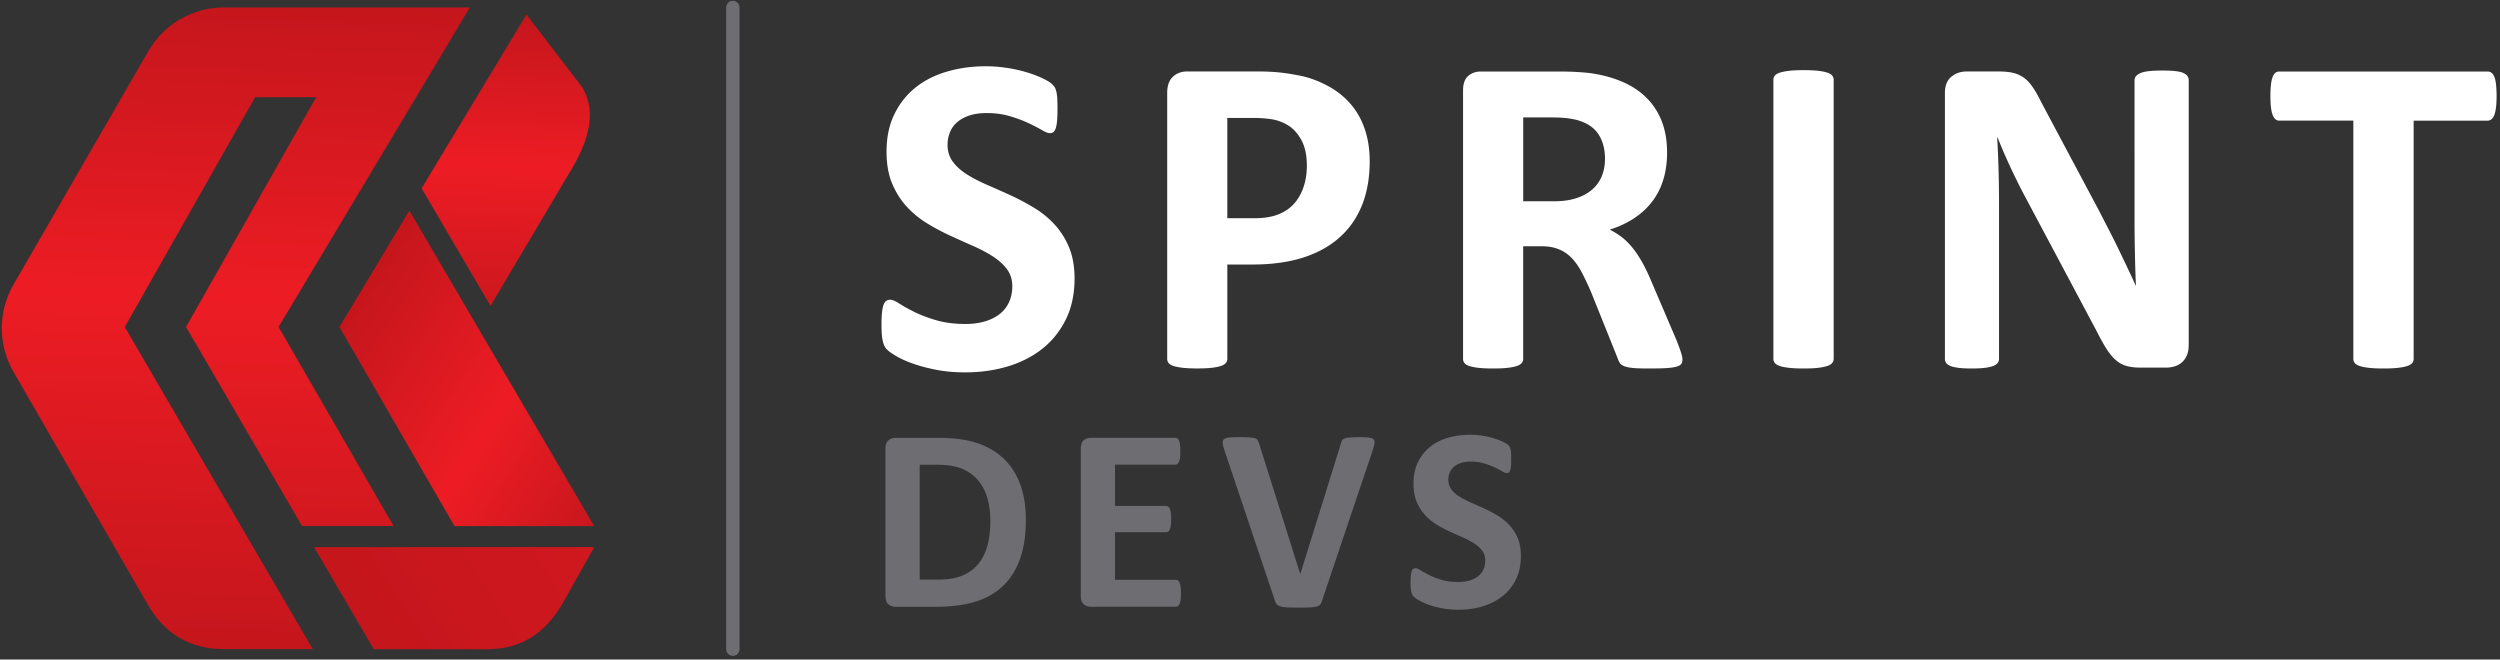 <svg width="561" height="148" fill="none" xmlns="http://www.w3.org/2000/svg"><rect width="100%" height="100%" fill="#333333" stroke="none"/><g clip-path="url(#a)"><path d="M230.2 116.65c0 3.48-.45 6.45-1.36 8.92-.91 2.47-2.21 4.49-3.91 6.05-1.7 1.56-3.76 2.71-6.2 3.44-2.44.73-5.33 1.1-8.69 1.1h-9.05c-.64 0-1.19-.19-1.63-.57-.44-.38-.66-1-.66-1.86v-33.05c0-.86.22-1.48.66-1.86.44-.38.98-.57 1.63-.57h9.73c3.38 0 6.25.4 8.6 1.19 2.35.79 4.34 1.96 5.95 3.52 1.61 1.56 2.84 3.47 3.68 5.76.84 2.29 1.25 4.92 1.25 7.93Zm-7.97.26c0-1.8-.21-3.47-.63-5.01-.42-1.54-1.09-2.88-2.02-4.01-.93-1.13-2.12-2.02-3.57-2.65-1.45-.63-3.36-.95-5.73-.95h-3.9v25.78h4.01c2.11 0 3.89-.27 5.33-.82 1.44-.55 2.65-1.37 3.62-2.48.97-1.11 1.69-2.48 2.17-4.12.48-1.64.72-3.55.72-5.74ZM265 133.14c0 .57-.02 1.04-.07 1.42-.05.38-.12.69-.22.92-.1.23-.22.41-.37.51-.15.1-.31.16-.48.16h-19.04c-.64 0-1.19-.19-1.63-.57-.44-.38-.66-1-.66-1.86v-33.05c0-.86.22-1.48.66-1.86.44-.38.98-.57 1.63-.57h18.93c.18 0 .33.05.47.15.14.1.25.27.35.51.1.24.17.56.22.94.05.38.07.86.07 1.45 0 .55-.02 1.01-.07 1.39-.05.38-.12.69-.22.92-.1.23-.21.41-.35.51-.14.1-.29.16-.47.16h-13.54v9.26h11.46c.18 0 .34.05.48.16.14.11.27.27.37.5.1.23.17.53.22.91.05.38.07.84.07 1.39 0 .57-.02 1.04-.07 1.41-.05.37-.12.67-.22.89-.1.22-.22.39-.37.48-.15.09-.31.15-.48.15h-11.46v10.69h13.65c.18 0 .34.05.48.16.14.11.27.28.37.51.1.23.17.54.22.92.05.38.07.88.07 1.44ZM296.66 134.81c-.1.33-.22.6-.38.81-.16.21-.41.36-.76.47-.35.11-.83.18-1.44.21s-1.4.04-2.37.04c-.78 0-1.45 0-2.01-.01-.56-.01-1.03-.03-1.42-.07-.39-.04-.71-.1-.95-.18a2.75 2.75 0 0 1-.62-.29c-.17-.11-.29-.26-.38-.42-.09-.16-.17-.38-.25-.63l-11.28-33.6c-.23-.7-.38-1.26-.42-1.67-.04-.41.05-.72.29-.92.24-.2.66-.33 1.25-.38.59-.05 1.41-.07 2.46-.07.9 0 1.6.02 2.11.06.51.04.9.11 1.17.21.27.1.46.24.57.44.11.2.21.44.31.73l9.23 29.24h.03l9.05-29.09c.08-.33.18-.6.29-.81.11-.21.32-.37.6-.48.28-.11.69-.2 1.22-.23s1.25-.06 2.17-.06c.9 0 1.6.03 2.09.09.49.06.84.2 1.03.42.19.22.24.54.18.95-.06.41-.22.96-.45 1.64l-11.32 33.6ZM341.28 124.79c0 1.99-.37 3.74-1.11 5.24-.74 1.5-1.75 2.76-3.02 3.76s-2.75 1.76-4.45 2.27c-1.7.51-3.52.76-5.45.76-1.31 0-2.52-.11-3.65-.32-1.13-.21-2.11-.47-2.97-.78-.86-.31-1.58-.62-2.15-.95-.57-.33-.99-.62-1.25-.88s-.43-.62-.54-1.1c-.11-.48-.16-1.17-.16-2.07 0-.61.02-1.11.06-1.52.04-.41.1-.74.19-1s.21-.43.35-.54c.14-.11.32-.16.51-.16.27 0 .66.16 1.16.48.5.32 1.14.68 1.92 1.07s1.71.75 2.8 1.07c1.09.32 2.34.48 3.76.48.94 0 1.78-.11 2.52-.34.74-.23 1.37-.54 1.89-.95.52-.41.91-.92 1.19-1.52.28-.6.41-1.28.41-2.02 0-.86-.23-1.6-.7-2.21-.47-.61-1.08-1.16-1.83-1.64s-1.61-.93-2.56-1.35c-.95-.42-1.94-.86-2.96-1.33-1.02-.47-2-1-2.96-1.6-.96-.6-1.81-1.31-2.56-2.14-.75-.83-1.36-1.81-1.83-2.94s-.7-2.49-.7-4.07c0-1.82.34-3.41 1.01-4.79a9.796 9.796 0 0 1 2.72-3.43c1.14-.91 2.49-1.59 4.04-2.04 1.55-.45 3.2-.67 4.94-.67.9 0 1.8.07 2.7.21.9.14 1.74.32 2.52.56.78.24 1.47.5 2.08.79.61.29 1.01.54 1.2.73.19.19.33.36.4.5s.13.32.18.54c.05.22.08.51.1.85.02.34.03.77.03 1.27 0 .57-.01 1.04-.04 1.44-.03.4-.08.71-.15.97-.07.26-.17.44-.29.56-.12.12-.3.18-.51.18-.21 0-.56-.14-1.03-.41-.47-.27-1.04-.57-1.73-.89-.69-.32-1.47-.62-2.37-.88-.9-.26-1.88-.4-2.96-.4-.84 0-1.57.1-2.2.31-.63.21-1.15.49-1.57.85-.42.36-.73.8-.94 1.3-.21.5-.31 1.04-.31 1.61 0 .84.23 1.57.69 2.18.46.61 1.07 1.16 1.85 1.64s1.65.93 2.62 1.35c.97.42 1.97.86 2.99 1.33 1.02.47 2.01 1 2.99 1.6.98.6 1.85 1.31 2.61 2.14.76.83 1.38 1.81 1.85 2.93.47 1.12.67 2.45.67 3.97Z" fill="#6E6D71"/><path d="M241.13 62.49c0 3.49-.65 6.55-1.95 9.18-1.3 2.63-3.06 4.83-5.28 6.59-2.22 1.76-4.82 3.08-7.79 3.97-2.97.89-6.15 1.33-9.54 1.33-2.29 0-4.42-.19-6.38-.56-1.97-.38-3.7-.83-5.2-1.36-1.5-.53-2.76-1.08-3.77-1.67-1.01-.58-1.74-1.09-2.18-1.54-.45-.44-.76-1.08-.95-1.92-.19-.84-.28-2.04-.28-3.61 0-1.06.03-1.95.1-2.67s.18-1.3.33-1.74c.15-.44.36-.76.62-.95.26-.19.55-.28.9-.28.48 0 1.15.28 2.03.85.87.56 1.99 1.19 3.36 1.87 1.37.68 3 1.31 4.9 1.87 1.9.56 4.09.85 6.59.85 1.64 0 3.11-.2 4.41-.59 1.3-.39 2.4-.95 3.31-1.67.91-.72 1.6-1.61 2.08-2.67.48-1.06.72-2.24.72-3.54 0-1.5-.41-2.79-1.23-3.87-.82-1.08-1.89-2.03-3.21-2.87-1.32-.84-2.81-1.62-4.49-2.36-1.67-.73-3.4-1.51-5.18-2.33-1.78-.82-3.5-1.75-5.18-2.79a20.971 20.971 0 0 1-4.49-3.74c-1.32-1.45-2.38-3.17-3.21-5.15-.83-1.98-1.23-4.36-1.23-7.13 0-3.18.59-5.97 1.77-8.38 1.18-2.41 2.77-4.41 4.77-6 2-1.59 4.36-2.78 7.08-3.56 2.72-.79 5.6-1.18 8.64-1.18 1.57 0 3.14.12 4.72.36 1.57.24 3.04.56 4.41.97 1.37.41 2.58.87 3.64 1.38 1.06.51 1.76.94 2.1 1.28.34.34.57.63.69.87s.22.56.31.95c.08.39.15.89.18 1.49s.05 1.34.05 2.23c0 .99-.03 1.83-.08 2.51-.05.68-.14 1.25-.26 1.69-.12.44-.29.77-.51.97-.22.21-.52.31-.9.31s-.97-.24-1.79-.72c-.82-.48-1.83-1-3.03-1.56-1.2-.56-2.58-1.08-4.15-1.54-1.57-.46-3.3-.69-5.18-.69-1.47 0-2.75.18-3.85.54-1.09.36-2.01.86-2.74 1.49-.74.63-1.28 1.39-1.64 2.28-.36.89-.54 1.83-.54 2.82 0 1.47.4 2.74 1.21 3.82.8 1.08 1.88 2.03 3.23 2.87 1.35.84 2.88 1.62 4.59 2.36 1.71.74 3.45 1.51 5.23 2.33 1.78.82 3.52 1.75 5.23 2.79 1.71 1.04 3.23 2.29 4.56 3.74 1.33 1.45 2.41 3.16 3.23 5.13.81 1.97 1.22 4.29 1.22 6.95ZM307.36 36.19c0 3.73-.58 7.02-1.74 9.89-1.16 2.87-2.85 5.29-5.08 7.25-2.22 1.97-4.95 3.46-8.18 4.49-3.23 1.03-7.03 1.54-11.41 1.54h-5.54v21.17c0 .34-.11.65-.33.92-.22.27-.59.5-1.1.67-.51.17-1.2.31-2.05.41-.85.1-1.95.15-3.28.15-1.3 0-2.38-.05-3.26-.15-.87-.1-1.56-.24-2.08-.41-.52-.17-.87-.39-1.08-.67a1.46 1.46 0 0 1-.31-.92V20.85c0-1.61.42-2.81 1.26-3.61.84-.8 1.94-1.21 3.31-1.21h15.64c1.57 0 3.07.06 4.49.18 1.42.12 3.12.38 5.1.77 1.98.39 3.99 1.12 6.02 2.18 2.03 1.06 3.77 2.4 5.2 4.02 1.44 1.62 2.53 3.52 3.28 5.69.76 2.19 1.14 4.62 1.14 7.32Zm-14.1.98c0-2.32-.41-4.24-1.23-5.74-.82-1.5-1.83-2.61-3.03-3.33-1.2-.72-2.45-1.17-3.77-1.36-1.32-.19-2.67-.28-4.08-.28h-5.74v22.51h6.05c2.15 0 3.96-.29 5.41-.87 1.45-.58 2.64-1.39 3.56-2.44.92-1.04 1.62-2.29 2.1-3.74.49-1.46.73-3.04.73-4.75ZM377.54 80.64c0 .38-.07.69-.21.95-.14.26-.46.47-.97.64-.51.17-1.26.29-2.26.36-.99.07-2.34.1-4.05.1-1.44 0-2.58-.03-3.44-.1-.85-.07-1.53-.2-2.03-.38-.5-.19-.85-.43-1.05-.72-.21-.29-.38-.64-.51-1.05l-5.95-14.82c-.72-1.67-1.42-3.16-2.1-4.46-.68-1.3-1.44-2.38-2.28-3.26-.84-.87-1.8-1.53-2.9-1.97-1.09-.44-2.36-.67-3.79-.67h-4.2v25.28c0 .34-.11.65-.33.92-.22.27-.59.5-1.1.67-.51.17-1.2.31-2.05.41-.85.1-1.95.15-3.28.15-1.3 0-2.38-.05-3.26-.15-.87-.1-1.56-.24-2.08-.41-.52-.17-.87-.39-1.08-.67a1.46 1.46 0 0 1-.31-.92V20.3c0-1.5.38-2.59 1.15-3.25.77-.67 1.72-1 2.85-1h17.17c1.74 0 3.18.03 4.31.1 1.13.07 2.15.15 3.08.26 2.67.38 5.07 1.03 7.2 1.95 2.14.92 3.95 2.13 5.43 3.61 1.49 1.49 2.62 3.25 3.41 5.28.79 2.03 1.18 4.37 1.18 7 0 2.22-.28 4.25-.85 6.08-.56 1.83-1.39 3.46-2.49 4.9-1.1 1.44-2.44 2.68-4.05 3.74-1.61 1.06-3.43 1.92-5.49 2.56.99.48 1.92 1.06 2.79 1.74.87.68 1.69 1.51 2.46 2.49.77.97 1.49 2.09 2.18 3.33.68 1.25 1.35 2.66 2 4.23l5.59 13.07c.51 1.3.85 2.25 1.03 2.84.19.6.28 1.07.28 1.41Zm-17.38-45.01c0-2.19-.5-4.03-1.49-5.54-.99-1.5-2.61-2.56-4.87-3.18-.68-.17-1.46-.31-2.33-.41-.87-.1-2.08-.15-3.61-.15h-6.05v18.82h6.87c1.91 0 3.59-.23 5.02-.69 1.44-.46 2.63-1.11 3.59-1.95.96-.84 1.67-1.84 2.15-3 .48-1.17.72-2.46.72-3.9ZM411.47 80.54c0 .34-.11.65-.33.92-.22.27-.59.5-1.1.67-.51.17-1.2.31-2.05.41-.85.1-1.95.15-3.28.15-1.3 0-2.38-.05-3.25-.15-.87-.1-1.56-.24-2.08-.41-.51-.17-.88-.39-1.1-.67-.22-.27-.33-.58-.33-.92V17.89c0-.34.11-.65.33-.92.22-.27.6-.5 1.13-.67.53-.17 1.22-.31 2.08-.41.85-.1 1.93-.15 3.23-.15 1.33 0 2.43.05 3.28.15.85.1 1.54.24 2.05.41.51.17.88.39 1.1.67.22.27.33.58.33.92v62.65h-.01ZM491.13 77.67c0 .79-.14 1.49-.41 2.1-.27.62-.64 1.13-1.1 1.54-.46.41-1.01.71-1.64.9-.63.19-1.27.28-1.92.28h-5.74c-1.2 0-2.23-.12-3.1-.36a6.14 6.14 0 0 1-2.41-1.31c-.74-.63-1.44-1.49-2.13-2.56-.68-1.08-1.45-2.47-2.31-4.18l-16.51-31.02c-.96-1.85-1.93-3.84-2.92-5.97-.99-2.14-1.88-4.21-2.67-6.23h-.1a260.215 260.215 0 0 1 .41 14.92v34.71c0 .34-.09.65-.28.92-.19.27-.51.5-.97.69-.46.19-1.09.33-1.87.44-.79.1-1.79.15-3.02.15-1.2 0-2.19-.05-2.97-.15-.79-.1-1.4-.25-1.85-.44-.44-.19-.75-.42-.92-.69-.17-.27-.26-.58-.26-.92V20.86c0-1.61.47-2.81 1.41-3.61.94-.8 2.09-1.21 3.46-1.21h7.23c1.3 0 2.39.11 3.28.33.89.22 1.68.59 2.38 1.1.7.51 1.36 1.22 1.97 2.13.62.91 1.25 2.03 1.9 3.36l12.92 24.25c.75 1.47 1.49 2.91 2.23 4.33.73 1.42 1.44 2.84 2.13 4.26.68 1.42 1.35 2.81 2 4.18.65 1.37 1.28 2.73 1.9 4.1h.05c-.1-2.39-.18-4.89-.23-7.49-.05-2.6-.08-5.08-.08-7.43V18.04c0-.34.1-.65.31-.92s.55-.51 1.03-.72c.48-.21 1.11-.35 1.9-.44.79-.08 1.79-.13 3.02-.13 1.16 0 2.14.04 2.92.13.79.09 1.39.23 1.82.44.43.21.73.45.9.72.17.27.26.58.26.92v59.63h-.02ZM560.23 21.58c0 .99-.04 1.84-.13 2.54s-.21 1.26-.38 1.69c-.17.43-.38.74-.64.95-.26.21-.54.31-.85.31h-16.61v53.47c0 .34-.11.65-.33.92-.22.27-.59.5-1.1.67-.51.17-1.21.31-2.08.41-.87.1-1.96.15-3.25.15-1.3 0-2.38-.05-3.26-.15-.87-.1-1.56-.24-2.08-.41-.51-.17-.88-.39-1.1-.67-.22-.27-.33-.58-.33-.92V27.07h-16.61c-.34 0-.63-.1-.87-.31s-.44-.52-.62-.95c-.17-.43-.3-.99-.38-1.69-.09-.7-.13-1.55-.13-2.54 0-1.03.04-1.9.13-2.61.08-.72.21-1.29.38-1.72.17-.43.38-.73.62-.92.24-.19.53-.28.87-.28h46.76c.31 0 .59.09.85.28.26.19.47.5.64.92.17.43.3 1 .38 1.72a24 24 0 0 1 .12 2.61Z" fill="#fff"/><path d="M164.45 147.18c-.83 0-1.5-.67-1.5-1.5v-144c0-.83.67-1.5 1.5-1.5s1.5.67 1.5 1.5v144c0 .83-.67 1.5-1.5 1.5Z" fill="#6E6D71"/><path d="M91.86 47.26 76.17 73.38l25.82 44.67h31.34L91.86 47.26Z" fill="url(#b)"/><path d="M42.04 97.47 28 73.38l29.25-51.56 13.7-.01-29.2 51.56 26.03 44.67h20.53l-25.8-44.67 42.92-71.69-55.17-.01c-7 0-13.46 3.73-16.96 9.79L3.03 63.87c-3.5 6.06-3.5 13.52 0 19.58l30.25 52.42c3.5 6.06 9.12 9.8 16.95 9.79h19.95L42.04 97.47Z" fill="url(#c)"/><path d="m70.48 122.78 13.4 22.9 25.23.01c7.87 0 12.93-3.48 16.86-9.79l7.37-13.14-62.86.02Z" fill="url(#d)"/><path d="M130.6 19.51 118.14 3.27l-23.53 39 15.46 26.38 17.56-29.63c3.67-5.96 6.83-13.25 2.97-19.51Z" fill="url(#e)"/></g><defs><linearGradient id="b" x1="77.287" y1="69.761" x2="141.324" y2="111.347" gradientUnits="userSpaceOnUse"><stop stop-color="#C4161C"/><stop offset=".543" stop-color="#ED1C24"/><stop offset="1" stop-color="#C4161C"/></linearGradient><linearGradient id="c" x1="49.427" y1="145.935" x2="54.517" y2=".188" gradientUnits="userSpaceOnUse"><stop stop-color="#C4161C"/><stop offset=".543" stop-color="#ED1C24"/><stop offset="1" stop-color="#C4161C"/></linearGradient><linearGradient id="d" x1="81.407" y1="142.108" x2="362.256" y2="-40.278" gradientUnits="userSpaceOnUse"><stop stop-color="#C4161C"/><stop offset=".543" stop-color="#ED1C24"/><stop offset="1" stop-color="#C4161C"/></linearGradient><linearGradient id="e" x1="112.022" y1="77.772" x2="114.627" y2="3.18" gradientUnits="userSpaceOnUse"><stop stop-color="#C4161C"/><stop offset=".543" stop-color="#ED1C24"/><stop offset="1" stop-color="#C4161C"/></linearGradient><clipPath id="a"><path fill="#fff" d="M0 0h561v148H0z"/></clipPath></defs></svg>